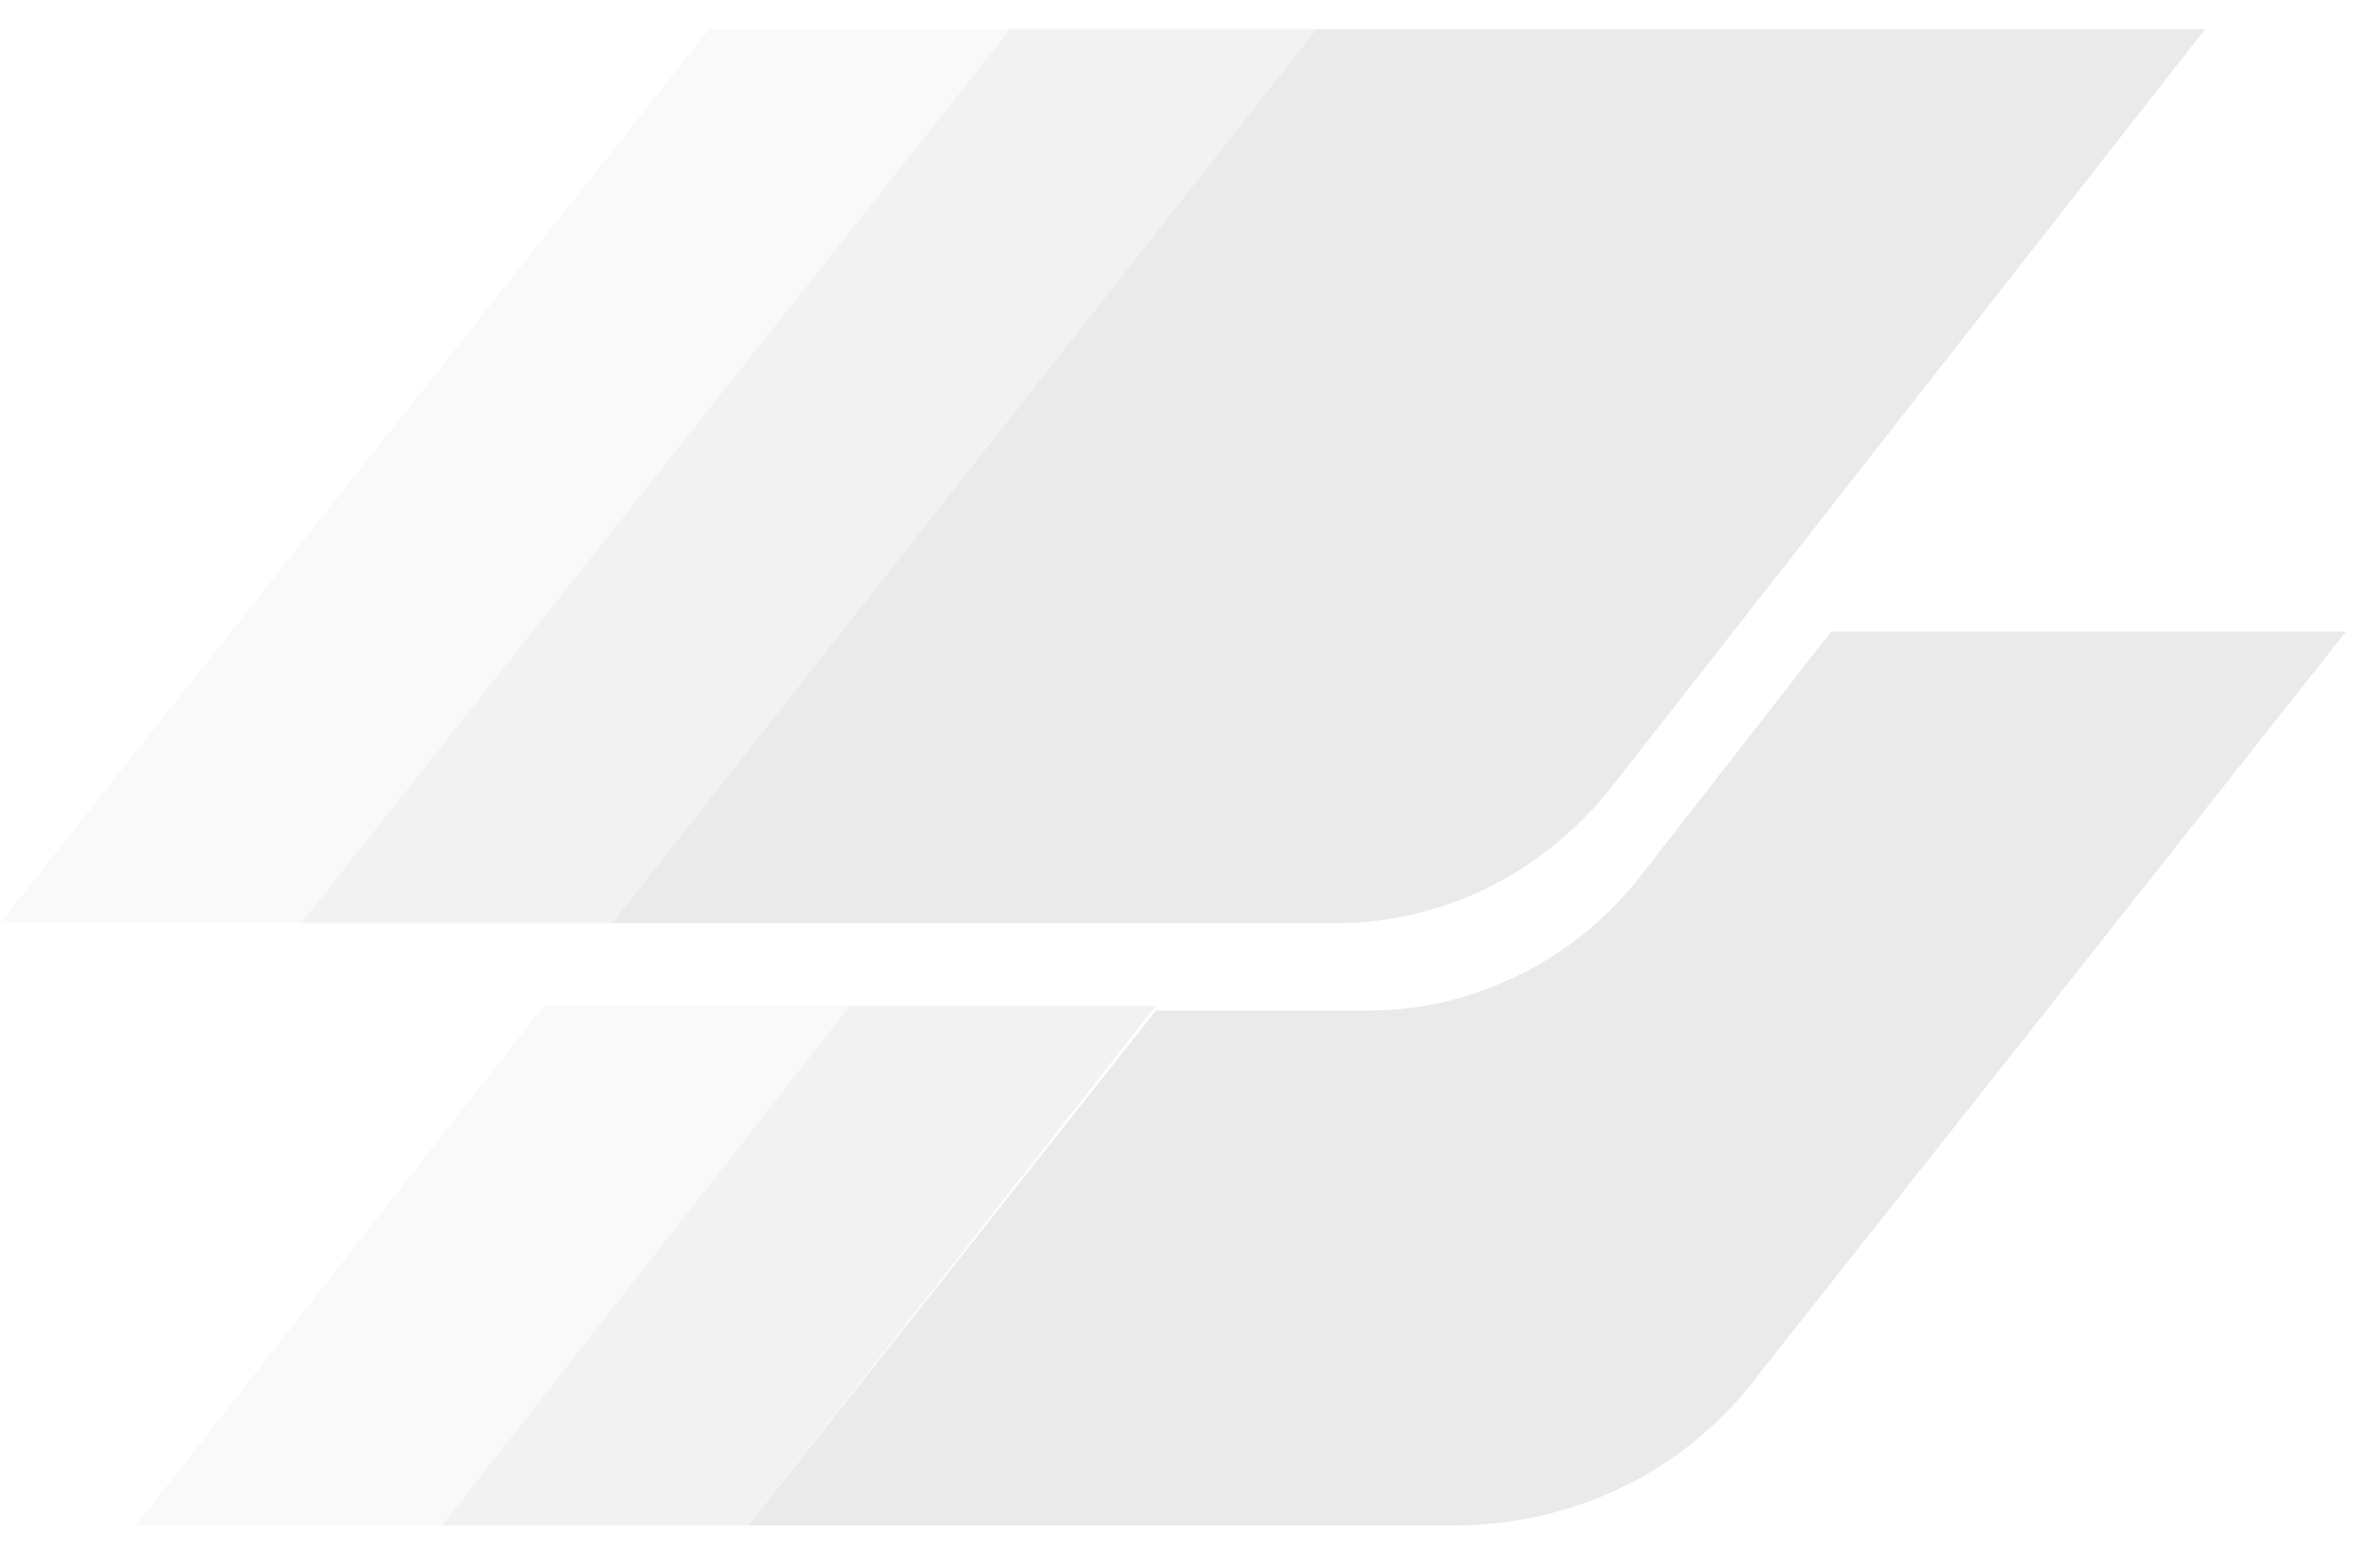 <?xml version="1.0" encoding="utf-8"?>
<!-- Generator: Adobe Illustrator 25.0.1, SVG Export Plug-In . SVG Version: 6.00 Build 0)  -->
<svg version="1.1" id="Layer_1" xmlns="http://www.w3.org/2000/svg" xmlns:xlink="http://www.w3.org/1999/xlink" x="0px" y="0px"
	 viewBox="0 0 49 32" style="enable-background:new 0 0 49 32;" xml:space="preserve">
<style type="text/css">
	.st0{opacity:0.3;fill:#EAEAEA;enable-background:new    ;}
	.st1{opacity:0.6;}
	.st2{fill:#EAEAEA;}
	.st3{opacity:0.3;}
</style>
<path class="st0" d="M6.2,19L20.8,0.6h-6.2L0,19H6.2z"/>
<g class="st1">
	<path class="st2" d="M12.6,19L27.1,0.6h-6.3L6.2,19H12.6z"/>
</g>
<path class="st2" d="M33.1,16.3L45.4,0.6H27.1L12.6,19h14.9C29.7,19,31.7,18,33.1,16.3L33.1,16.3z"/>
<path class="st2" d="M37.7,13l-3.9,5c-1.3,1.7-3.4,2.8-5.6,2.8h-4.4l-8.4,10.6h14.5c2.5,0,4.8-1.1,6.3-3.1L48.3,13L37.7,13L37.7,13z
	"/>
<g class="st1">
	<path class="st2" d="M17.5,20.7L9.1,31.4h6.3l8.4-10.7H17.5z"/>
</g>
<g class="st3">
	<path class="st2" d="M11.2,20.7L2.8,31.4h6.3l8.4-10.7H11.2z"/>
</g>
</svg>
